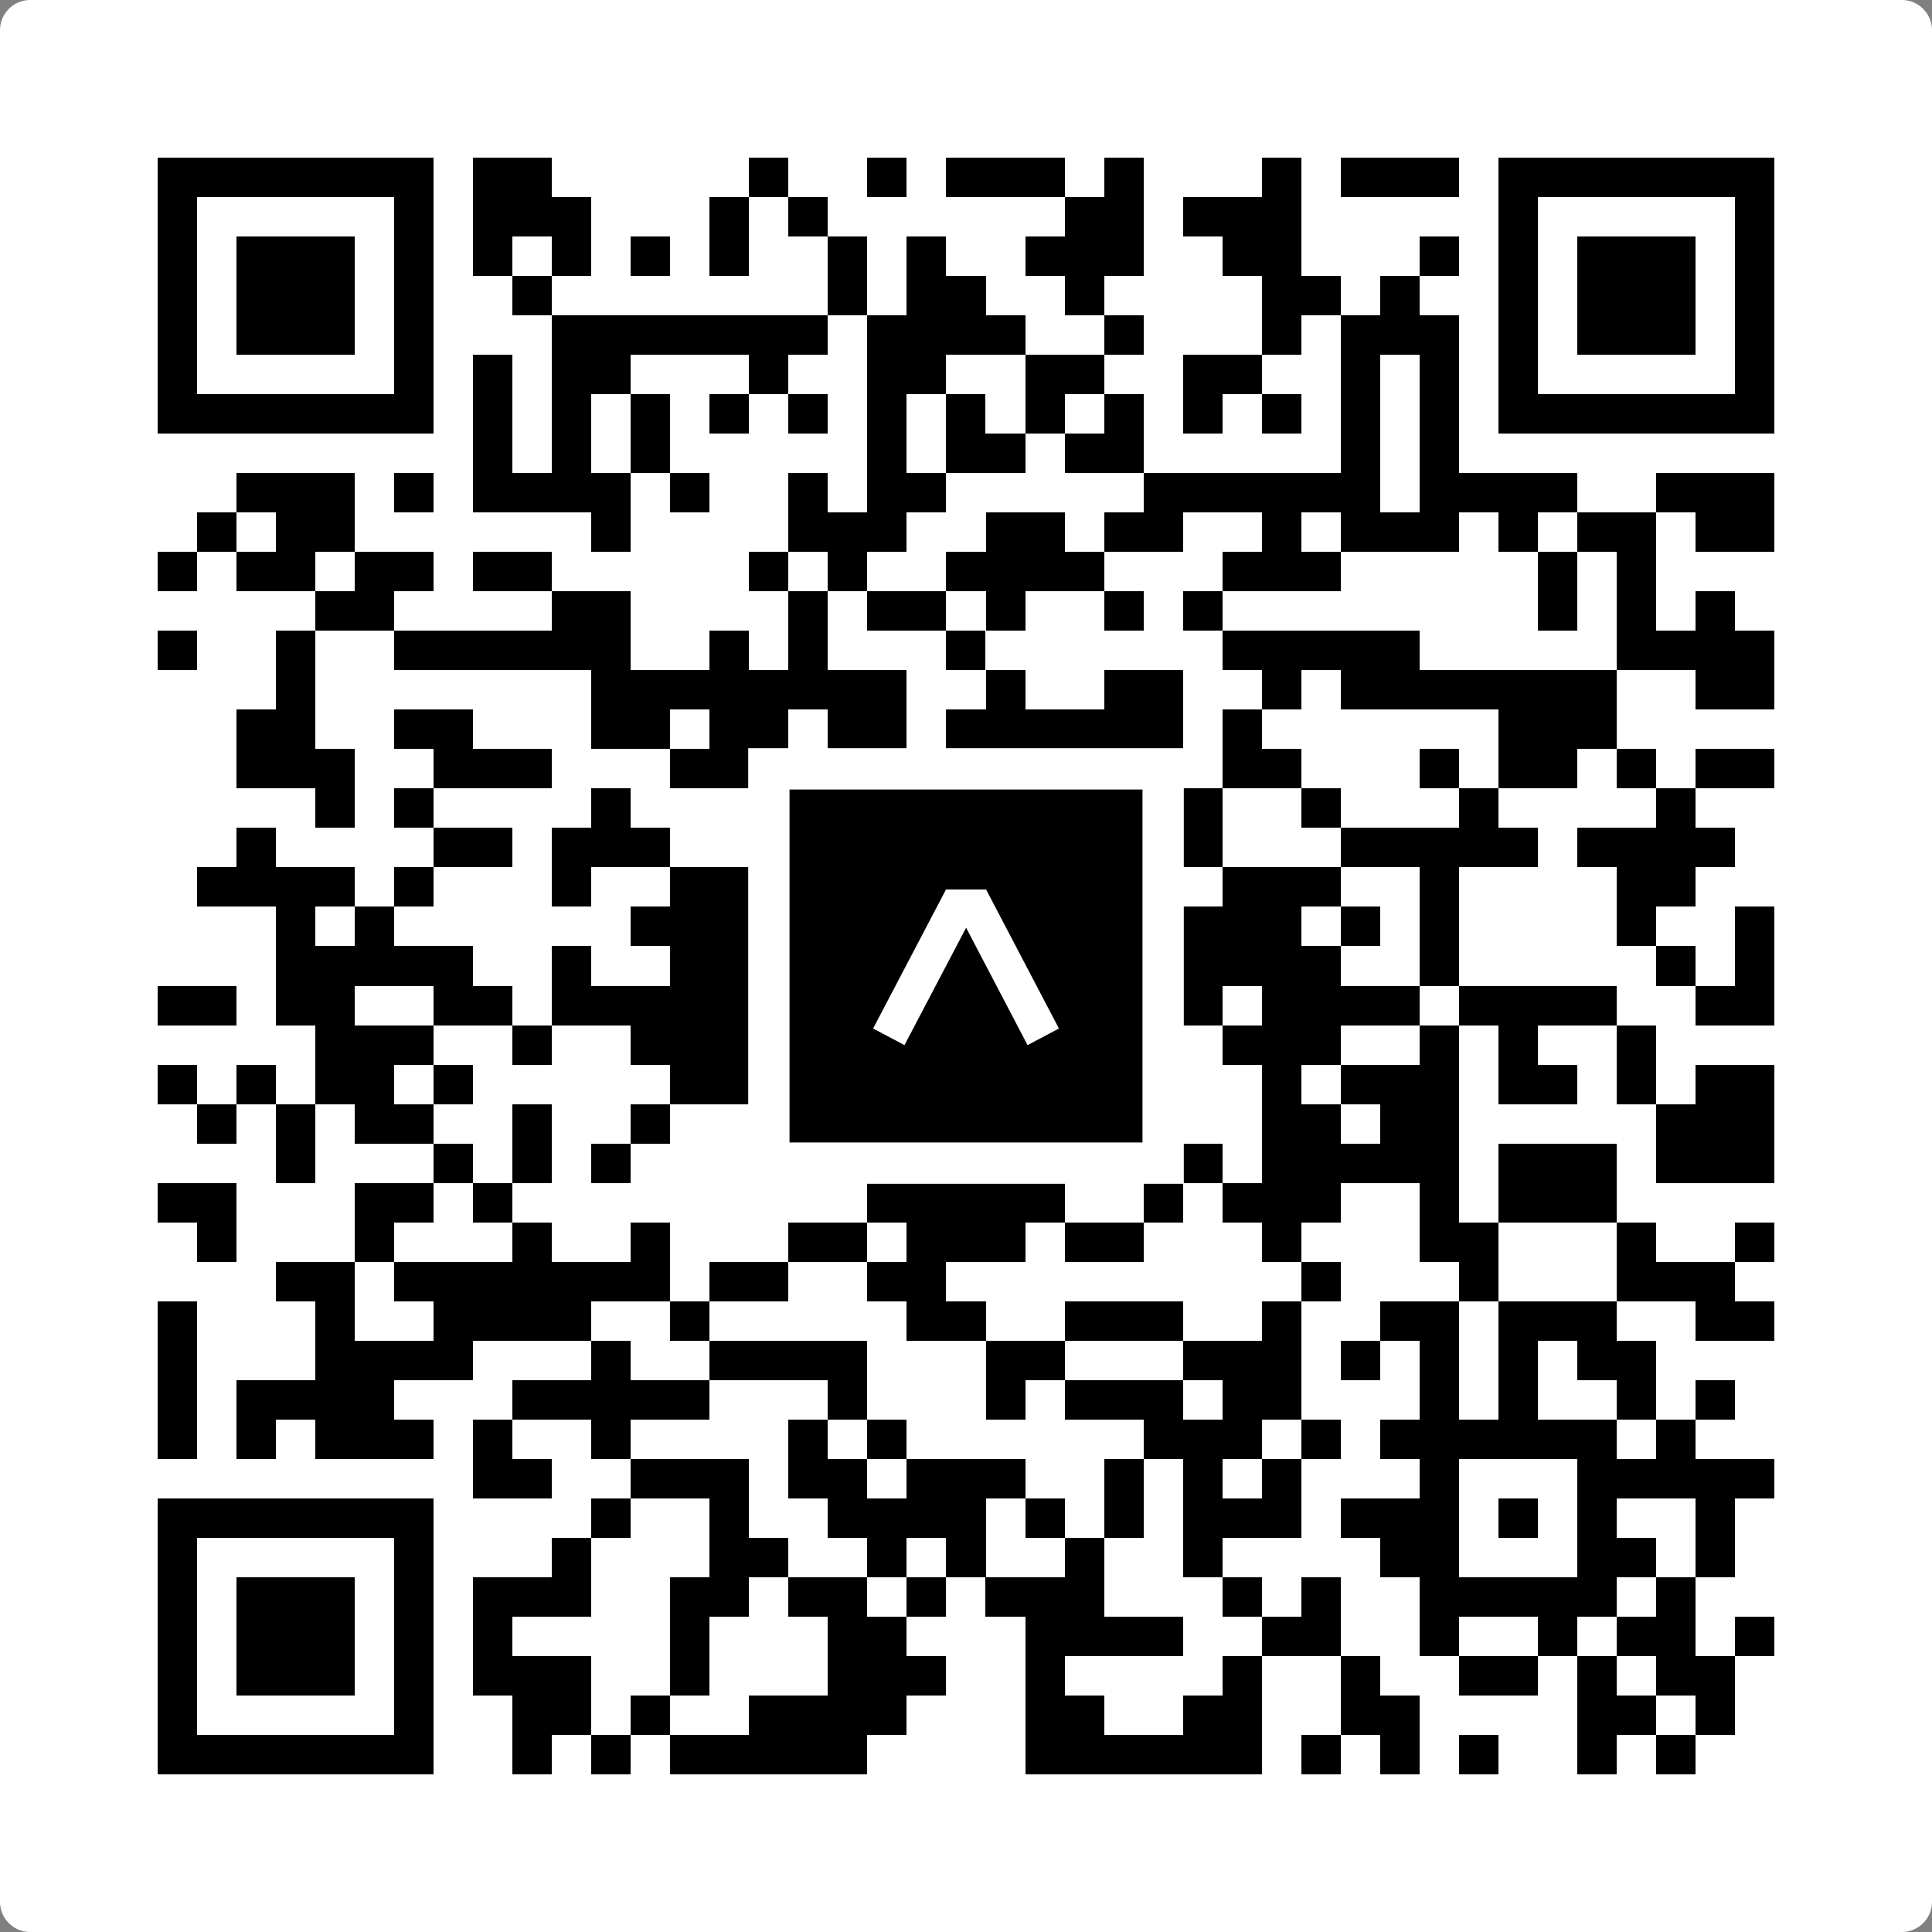 <svg width="512" height="512" viewBox="0 0 512 512" fill="none" xmlns="http://www.w3.org/2000/svg">
    <rect x="0" y="0" width="512" height="512" fill="#808080" stroke="none"/>
    <path d="M0 8C0 3.582 3.582 0 8 0H504C508.418 0 512 3.582 512 8V504C512 508.418 508.418 512 504 512H8C3.582 512 0 508.418 0 504V8Z" fill="white"/>
    <svg xmlns="http://www.w3.org/2000/svg" viewBox="0 0 49 49" shape-rendering="crispEdges" height="512" width="512" x="0" y="0"><path stroke="#000000" d="M4 4.5h7m1 0h2m5 0h1m2 0h1m1 0h3m1 0h1m3 0h1m1 0h3m1 0h7M4 5.5h1m5 0h1m1 0h3m3 0h1m1 0h1m6 0h2m1 0h3m5 0h1m5 0h1M4 6.5h1m1 0h3m1 0h1m1 0h1m1 0h1m1 0h1m1 0h1m2 0h1m1 0h1m2 0h3m2 0h2m3 0h1m1 0h1m1 0h3m1 0h1M4 7.5h1m1 0h3m1 0h1m2 0h1m7 0h1m1 0h2m2 0h1m4 0h2m1 0h1m2 0h1m1 0h3m1 0h1M4 8.5h1m1 0h3m1 0h1m3 0h7m1 0h4m2 0h1m3 0h1m1 0h3m1 0h1m1 0h3m1 0h1M4 9.5h1m5 0h1m1 0h1m1 0h2m3 0h1m2 0h2m2 0h2m2 0h2m2 0h1m1 0h1m1 0h1m5 0h1M4 10.5h7m1 0h1m1 0h1m1 0h1m1 0h1m1 0h1m1 0h1m1 0h1m1 0h1m1 0h1m1 0h1m1 0h1m1 0h1m1 0h1m1 0h7M12 11.5h1m1 0h1m1 0h1m5 0h1m1 0h2m1 0h2m5 0h1m1 0h1M6 12.5h3m1 0h1m1 0h4m1 0h1m2 0h1m1 0h2m5 0h6m1 0h4m2 0h3M5 13.5h1m1 0h2m6 0h1m4 0h3m2 0h2m1 0h2m2 0h1m1 0h3m1 0h1m1 0h2m1 0h2M4 14.5h1m1 0h2m1 0h2m1 0h2m5 0h1m1 0h1m2 0h4m3 0h3m5 0h1m1 0h1M8 15.5h2m4 0h2m4 0h1m1 0h2m1 0h1m2 0h1m1 0h1m8 0h1m1 0h1m1 0h1M4 16.5h1m2 0h1m2 0h6m2 0h1m1 0h1m3 0h1m6 0h5m5 0h4M7 17.5h1m7 0h8m2 0h1m2 0h2m2 0h1m1 0h7m2 0h2M6 18.5h2m2 0h2m3 0h2m1 0h2m1 0h2m1 0h6m1 0h1m6 0h3M6 19.5h3m2 0h3m3 0h5m1 0h1m1 0h1m1 0h3m1 0h2m3 0h1m1 0h2m1 0h1m1 0h2M8 20.5h1m1 0h1m4 0h1m4 0h2m2 0h1m1 0h1m3 0h1m2 0h1m3 0h1m4 0h1M6 21.5h1m4 0h2m1 0h3m4 0h2m1 0h7m3 0h5m1 0h4M5 22.5h4m1 0h1m3 0h1m2 0h2m1 0h3m1 0h1m1 0h1m2 0h1m1 0h3m2 0h1m4 0h2M7 23.5h1m1 0h1m6 0h4m6 0h2m2 0h3m1 0h1m1 0h1m4 0h1m2 0h1M7 24.5h5m2 0h1m2 0h4m1 0h2m1 0h2m2 0h5m2 0h1m5 0h1m1 0h1M4 25.5h2m1 0h2m2 0h2m1 0h6m1 0h1m3 0h3m2 0h1m1 0h4m1 0h4m2 0h2M8 26.5h3m2 0h1m2 0h4m3 0h4m2 0h1m1 0h3m2 0h1m1 0h1m2 0h1M4 27.5h1m1 0h1m1 0h2m1 0h1m5 0h2m4 0h1m2 0h2m1 0h1m2 0h1m1 0h3m1 0h2m1 0h1m1 0h2M5 28.5h1m1 0h1m1 0h2m2 0h1m2 0h1m2 0h1m2 0h2m3 0h1m1 0h1m2 0h2m1 0h2m5 0h3M7 29.5h1m3 0h1m1 0h1m1 0h1m3 0h1m1 0h3m1 0h6m1 0h5m1 0h3m1 0h3M4 30.5h2m3 0h2m1 0h1m9 0h5m2 0h1m1 0h3m2 0h1m1 0h3M5 31.5h1m3 0h1m3 0h1m2 0h1m3 0h2m1 0h3m1 0h2m3 0h1m3 0h2m3 0h1m2 0h1M7 32.5h2m1 0h7m1 0h2m2 0h2m9 0h1m3 0h1m3 0h3M4 33.5h1m3 0h1m2 0h4m2 0h1m5 0h2m2 0h3m2 0h1m2 0h2m1 0h3m2 0h2M4 34.5h1m3 0h4m3 0h1m2 0h4m3 0h2m3 0h3m1 0h1m1 0h1m1 0h1m1 0h2M4 35.5h1m1 0h4m3 0h5m3 0h1m3 0h1m1 0h3m1 0h2m3 0h1m1 0h1m2 0h1m1 0h1M4 36.5h1m1 0h1m1 0h3m1 0h1m2 0h1m4 0h1m1 0h1m6 0h3m1 0h1m1 0h6m1 0h1M12 37.5h2m2 0h3m1 0h2m1 0h3m2 0h1m1 0h1m1 0h1m3 0h1m3 0h5M4 38.5h7m4 0h1m2 0h1m2 0h4m1 0h1m1 0h1m1 0h3m1 0h3m1 0h1m1 0h1m2 0h1M4 39.5h1m5 0h1m3 0h1m3 0h2m2 0h1m1 0h1m2 0h1m2 0h1m4 0h2m3 0h2m1 0h1M4 40.5h1m1 0h3m1 0h1m1 0h3m2 0h2m1 0h2m1 0h1m1 0h3m3 0h1m1 0h1m2 0h5m1 0h1M4 41.5h1m1 0h3m1 0h1m1 0h1m4 0h1m3 0h2m3 0h4m2 0h2m2 0h1m2 0h1m1 0h2m1 0h1M4 42.5h1m1 0h3m1 0h1m1 0h3m2 0h1m3 0h3m2 0h1m4 0h1m2 0h1m2 0h2m1 0h1m1 0h2M4 43.5h1m5 0h1m2 0h2m1 0h1m2 0h4m3 0h2m2 0h2m2 0h2m4 0h2m1 0h1M4 44.5h7m2 0h1m1 0h1m1 0h5m4 0h6m1 0h1m1 0h1m1 0h1m2 0h1m1 0h1"/></svg>

    <rect x="203.755" y="203.755" width="104.49" height="104.49" fill="black" stroke="white" stroke-width="10.949"/>
    <svg x="203.755" y="203.755" width="104.49" height="104.49" viewBox="0 0 116 116" fill="none" xmlns="http://www.w3.org/2000/svg">
      <path d="M63.911 35.496L52.114 35.496L30.667 76.393L39.902 81.271L58.033 46.739L76.117 81.283L85.333 76.385L63.911 35.496Z" fill="white"/>
    </svg>
  </svg>